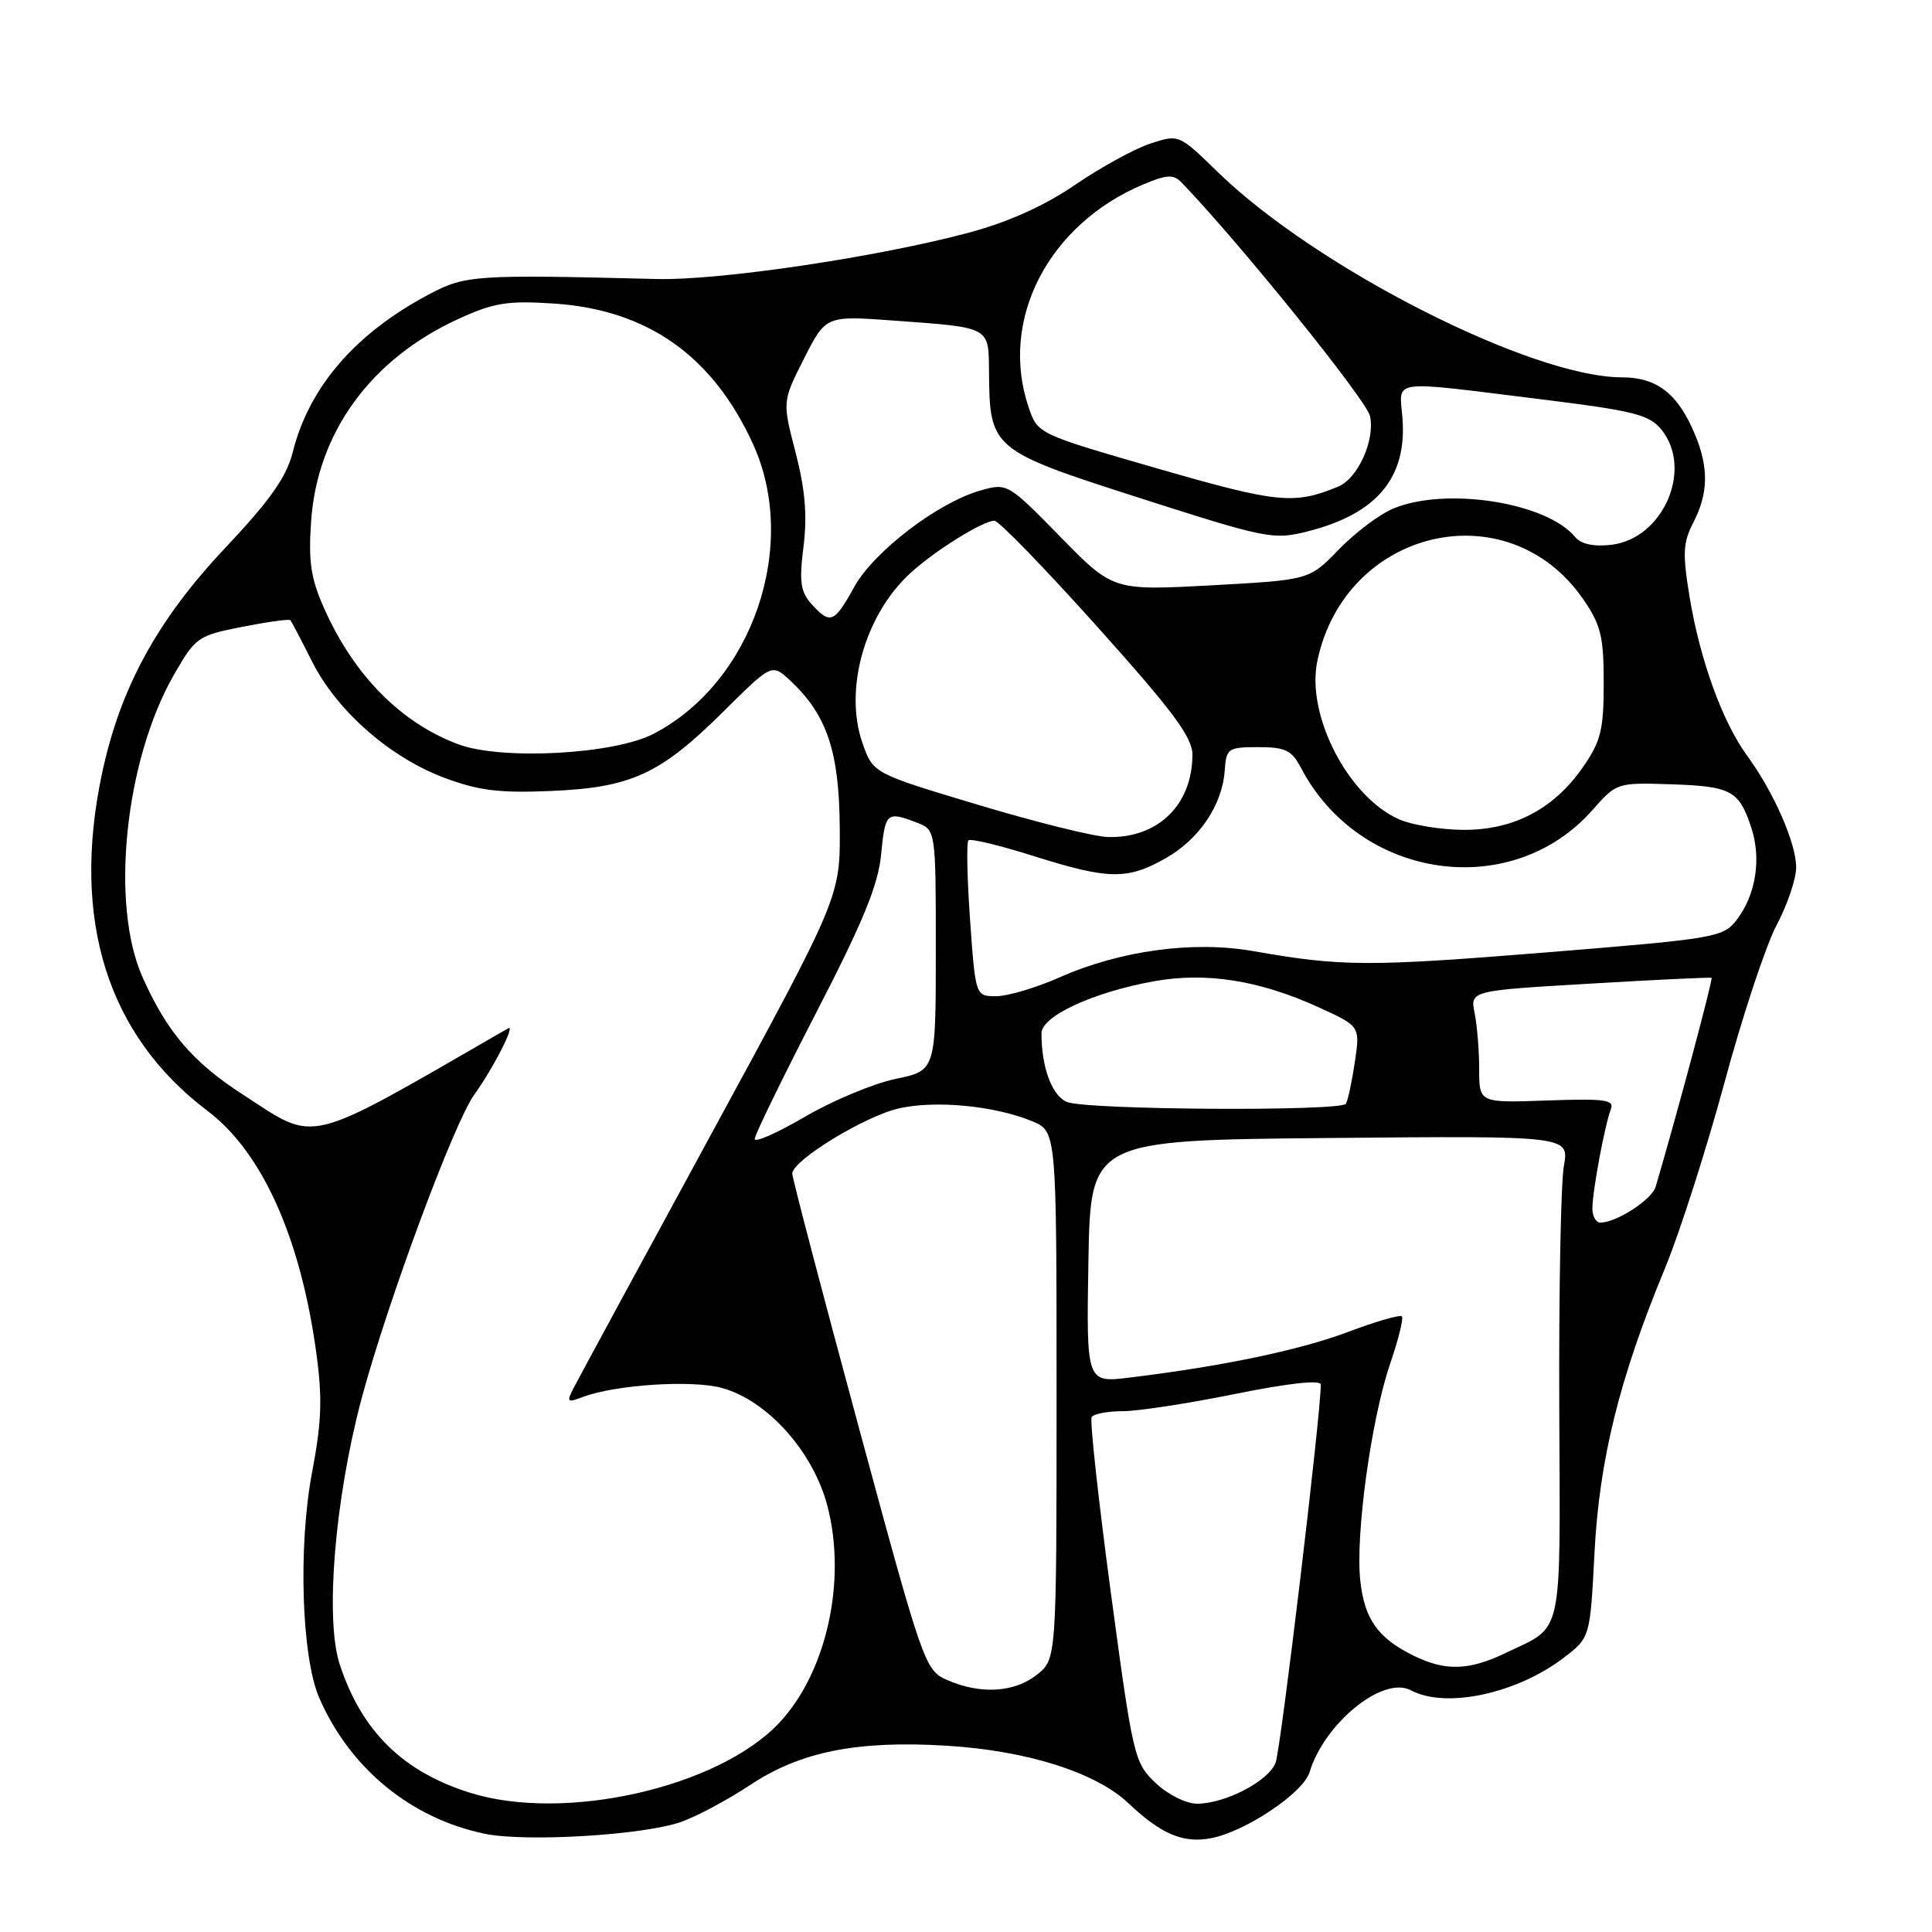 <?xml version="1.0" encoding="UTF-8" standalone="no"?>
<!DOCTYPE svg PUBLIC "-//W3C//DTD SVG 1.1//EN" "http://www.w3.org/Graphics/SVG/1.1/DTD/svg11.dtd" >
<svg xmlns="http://www.w3.org/2000/svg" xmlns:xlink="http://www.w3.org/1999/xlink" version="1.1" viewBox="0 0 256 256">
 <g >
 <path fill="currentColor"
d=" M 90.26 241.41 C 92.35 240.67 96.46 238.47 99.40 236.52 C 106.08 232.09 113.58 230.59 125.50 231.32 C 136.08 231.97 145.18 234.85 149.48 238.90 C 153.83 243.02 156.76 244.27 160.43 243.58 C 165.00 242.72 172.68 237.59 173.52 234.83 C 175.51 228.29 183.28 222.01 186.94 223.97 C 191.55 226.44 200.93 224.44 207.19 219.67 C 210.70 216.99 210.70 216.99 211.28 205.74 C 211.92 193.37 214.59 182.60 220.64 168.00 C 222.57 163.32 226.11 152.28 228.50 143.46 C 230.88 134.63 234.00 125.23 235.42 122.56 C 236.84 119.89 238.00 116.46 238.00 114.93 C 238.00 111.72 235.03 104.95 231.52 100.16 C 228.25 95.69 225.26 87.46 223.89 79.16 C 222.93 73.34 223.00 71.90 224.38 69.23 C 226.37 65.38 226.43 61.97 224.59 57.56 C 222.34 52.17 219.56 50.00 214.93 50.00 C 202.94 50.00 174.43 35.52 161.35 22.79 C 156.21 17.78 156.21 17.78 152.41 19.03 C 150.31 19.72 145.84 22.18 142.46 24.49 C 138.40 27.27 133.64 29.41 128.41 30.82 C 116.29 34.07 95.35 37.18 87.00 36.97 C 63.07 36.37 61.69 36.46 57.00 38.92 C 47.16 44.09 40.98 51.21 38.80 59.88 C 37.96 63.23 35.81 66.27 29.78 72.67 C 20.82 82.19 15.91 91.19 13.51 102.53 C 9.42 121.86 14.20 137.15 27.50 147.20 C 34.71 152.64 39.79 163.92 41.89 179.11 C 42.74 185.25 42.63 188.35 41.35 195.11 C 39.49 204.94 39.96 219.61 42.31 225.00 C 46.37 234.32 54.46 240.96 64.22 242.98 C 69.66 244.11 85.28 243.17 90.26 241.41 Z  M 62.32 237.56 C 53.38 234.77 47.93 229.40 45.02 220.56 C 43.05 214.58 44.35 198.73 47.89 185.40 C 51.29 172.67 60.17 148.70 62.87 145.00 C 65.31 141.65 68.37 135.66 67.33 136.26 C 39.98 152.03 42.16 151.49 32.11 144.99 C 25.54 140.74 22.08 136.68 18.87 129.44 C 14.58 119.78 16.56 100.76 23.02 89.46 C 25.90 84.43 26.20 84.22 32.10 83.06 C 35.45 82.40 38.32 82.00 38.48 82.18 C 38.63 82.36 39.92 84.81 41.33 87.62 C 44.61 94.16 51.64 100.35 58.85 103.05 C 63.39 104.76 66.16 105.10 73.00 104.81 C 83.65 104.36 87.49 102.59 95.89 94.25 C 102.28 87.91 102.28 87.91 104.73 90.20 C 109.56 94.71 111.19 99.54 111.27 109.56 C 111.35 118.81 111.35 118.81 94.31 150.15 C 84.93 167.39 76.74 182.51 76.10 183.74 C 75.03 185.81 75.11 185.91 77.22 185.11 C 81.50 183.49 91.62 182.82 95.61 183.90 C 101.65 185.52 107.76 192.34 109.64 199.56 C 112.23 209.48 109.50 221.70 103.20 228.34 C 95.10 236.88 74.80 241.46 62.32 237.56 Z  M 153.12 236.25 C 150.30 233.58 150.12 232.81 147.19 211.02 C 145.53 198.65 144.39 188.19 144.65 187.77 C 144.91 187.34 146.78 186.99 148.81 186.99 C 150.84 186.98 157.56 185.95 163.75 184.69 C 170.78 183.27 175.00 182.81 175.01 183.46 C 175.06 187.06 169.70 231.89 169.02 233.59 C 168.05 236.03 162.34 239.00 158.61 239.00 C 157.17 239.00 154.75 237.79 153.12 236.25 Z  M 125.50 222.61 C 122.56 221.32 122.32 220.62 113.73 188.89 C 108.91 171.08 104.97 156.05 104.98 155.50 C 105.02 153.74 114.63 147.87 119.14 146.86 C 123.99 145.77 131.80 146.52 136.75 148.56 C 140.00 149.90 140.00 149.90 140.00 184.88 C 140.00 219.85 140.00 219.85 137.37 221.93 C 134.37 224.28 129.90 224.54 125.50 222.61 Z  M 187.32 219.39 C 182.58 217.05 180.82 214.58 180.25 209.49 C 179.57 203.47 181.69 188.01 184.21 180.68 C 185.30 177.49 186.00 174.67 185.75 174.42 C 185.51 174.18 182.31 175.10 178.64 176.48 C 172.23 178.90 161.98 181.04 149.72 182.53 C 143.95 183.24 143.95 183.24 144.22 167.16 C 144.50 151.08 144.50 151.08 176.22 150.79 C 207.94 150.50 207.94 150.50 207.22 154.50 C 206.82 156.70 206.55 171.10 206.61 186.49 C 206.74 217.62 207.24 215.31 199.50 219.03 C 194.65 221.36 191.52 221.46 187.32 219.39 Z  M 211.00 160.14 C 211.00 157.87 212.64 149.08 213.44 147.00 C 213.94 145.72 212.70 145.55 205.01 145.82 C 196.00 146.14 196.00 146.14 196.00 141.70 C 196.00 139.25 195.73 135.91 195.40 134.26 C 194.80 131.27 194.80 131.27 210.65 130.34 C 219.37 129.82 226.63 129.48 226.79 129.57 C 227.01 129.71 222.24 147.56 219.38 157.26 C 218.87 158.97 214.18 162.00 212.05 162.00 C 211.47 162.00 211.00 161.16 211.00 160.14 Z  M 100.00 150.92 C 100.00 150.40 103.66 142.89 108.12 134.24 C 114.34 122.20 116.37 117.27 116.75 113.25 C 117.29 107.65 117.48 107.47 121.43 108.98 C 124.00 109.95 124.00 109.95 124.00 125.90 C 124.00 141.86 124.00 141.86 118.67 142.96 C 115.75 143.57 110.35 145.82 106.67 147.97 C 103.00 150.12 100.00 151.44 100.00 150.92 Z  M 141.39 146.02 C 139.40 145.22 138.00 141.45 138.00 136.92 C 138.00 134.65 144.81 131.49 152.86 130.03 C 159.80 128.77 166.91 129.89 174.79 133.50 C 180.23 135.99 180.23 135.99 179.52 140.75 C 179.13 143.36 178.60 145.84 178.34 146.25 C 177.71 147.28 144.00 147.08 141.39 146.02 Z  M 128.54 121.92 C 128.15 116.37 128.05 111.62 128.32 111.35 C 128.59 111.08 132.48 112.01 136.96 113.43 C 146.88 116.56 149.37 116.61 154.44 113.73 C 158.91 111.20 161.96 106.68 162.28 102.10 C 162.49 99.16 162.71 99.00 166.72 99.00 C 170.32 99.00 171.16 99.41 172.39 101.75 C 180.18 116.62 200.33 119.50 211.06 107.28 C 214.18 103.73 214.30 103.69 221.34 103.92 C 229.39 104.18 230.43 104.74 232.05 109.65 C 233.42 113.79 232.66 118.59 230.11 121.90 C 228.33 124.21 227.32 124.38 204.88 126.20 C 181.31 128.10 177.78 128.09 166.08 126.03 C 158.11 124.63 148.46 125.94 140.39 129.51 C 137.29 130.88 133.52 132.00 132.00 132.00 C 129.26 132.00 129.26 132.00 128.54 121.92 Z  M 129.60 106.64 C 115.69 102.47 115.69 102.47 114.29 98.48 C 111.79 91.37 114.59 81.45 120.66 75.91 C 123.92 72.93 130.25 69.00 131.77 69.00 C 132.34 69.00 138.47 75.32 145.40 83.05 C 155.42 94.22 158.00 97.69 158.00 100.00 C 158.00 106.64 153.43 111.09 146.80 110.91 C 144.98 110.86 137.24 108.94 129.60 106.64 Z  M 185.42 108.58 C 178.68 105.65 173.05 94.80 174.55 87.61 C 178.20 70.04 199.77 64.97 209.74 79.34 C 212.13 82.79 212.50 84.30 212.50 90.50 C 212.50 96.70 212.13 98.21 209.74 101.66 C 205.89 107.21 200.54 110.01 193.86 109.96 C 190.91 109.94 187.12 109.32 185.42 108.58 Z  M 60.75 98.63 C 53.10 95.78 46.86 89.45 42.91 80.52 C 41.17 76.60 40.85 74.36 41.23 68.98 C 42.07 57.27 49.16 47.56 60.74 42.26 C 65.43 40.11 67.25 39.82 73.36 40.22 C 85.77 41.03 94.42 47.12 99.77 58.82 C 105.93 72.27 99.71 90.44 86.59 97.24 C 81.37 99.96 66.46 100.76 60.75 98.63 Z  M 107.53 80.04 C 106.07 78.42 105.88 77.10 106.47 72.41 C 106.98 68.30 106.69 64.87 105.42 59.96 C 103.66 53.19 103.66 53.19 106.54 47.51 C 109.42 41.82 109.42 41.82 118.46 42.48 C 131.34 43.42 130.99 43.24 131.05 49.32 C 131.13 59.49 131.36 59.68 151.09 66.01 C 167.90 71.40 168.76 71.56 173.32 70.40 C 182.47 68.07 186.46 63.28 185.83 55.37 C 185.42 50.19 183.86 50.40 203.90 52.87 C 216.52 54.43 218.52 54.93 220.15 56.93 C 224.39 62.17 220.37 71.39 213.50 72.19 C 211.15 72.46 209.50 72.10 208.71 71.15 C 204.92 66.56 191.58 64.48 184.61 67.39 C 182.78 68.15 179.54 70.60 177.39 72.82 C 173.50 76.85 173.50 76.85 160.49 77.56 C 147.48 78.26 147.48 78.26 140.49 71.12 C 133.56 64.04 133.47 63.99 129.92 64.99 C 124.29 66.58 115.77 73.09 113.18 77.79 C 110.54 82.57 110.01 82.78 107.53 80.04 Z  M 153.45 62.10 C 137.52 57.50 137.50 57.50 136.31 54.00 C 132.35 42.41 138.90 29.70 151.55 24.41 C 154.64 23.12 155.50 23.08 156.56 24.18 C 164.20 32.10 181.06 53.00 181.53 55.12 C 182.23 58.31 179.93 63.41 177.29 64.49 C 171.47 66.89 169.29 66.67 153.45 62.10 Z "/>
</g>
</svg>